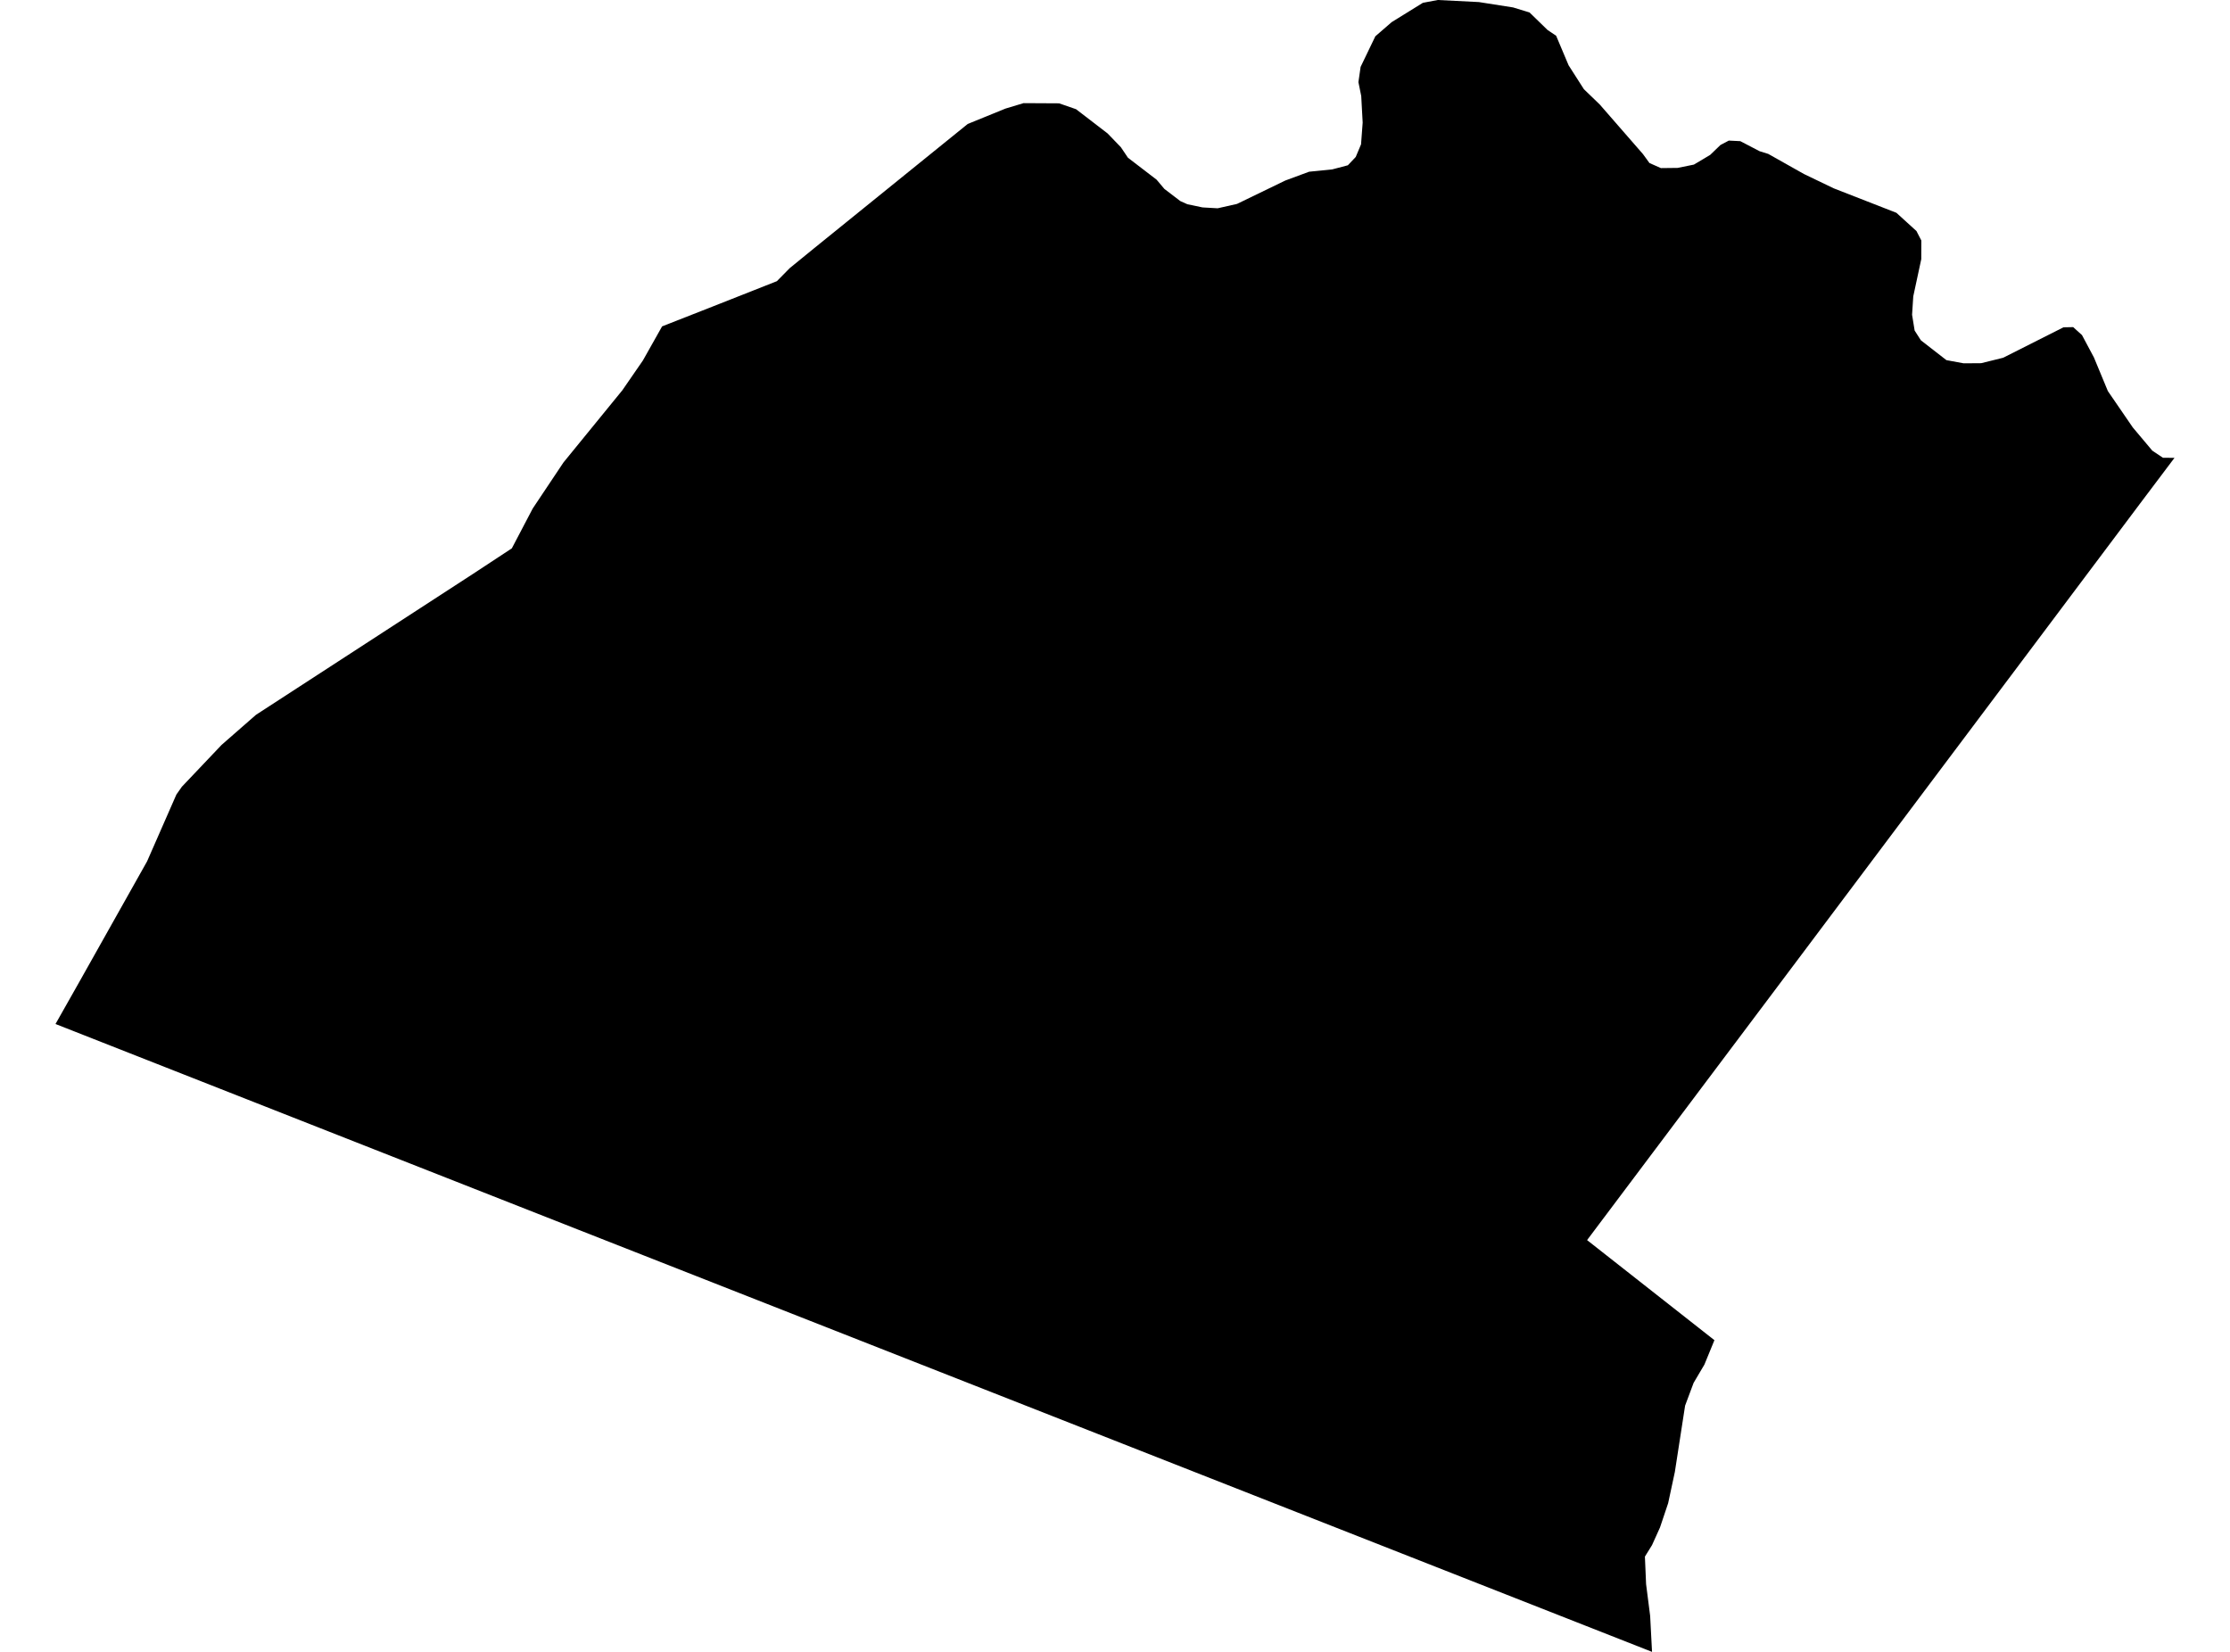 <?xml version='1.0'?>
<svg  baseProfile = 'tiny' width = '540' height = '400' stroke-linecap = 'round' stroke-linejoin = 'round' version='1.1' xmlns='http://www.w3.org/2000/svg'>
<path id='1601101001' title='1601101001'  d='M 526.56 110.865 518.204 121.96 494.878 153.052 431.272 237.79 384.316 300.291 415.15 324.526 412.728 330.43 410.11 334.865 408.051 340.375 405.569 356.435 403.949 363.989 401.966 369.892 400.044 374.146 398.318 376.931 398.605 383.606 399.589 391.296 400.044 400 140.093 297.794 13.44 247.962 19.177 237.82 35.616 208.575 42.715 192.394 44.047 190.501 53.659 180.375 61.985 173.094 114.617 138.914 123.941 132.783 128.997 123.141 136.445 111.985 150.704 94.501 155.684 87.281 160.331 79.031 172.517 74.248 188.123 68.087 191.241 64.923 197.145 60.11 234.337 30.017 243.48 26.293 247.854 24.976 256.467 25.022 260.57 26.445 268.214 32.318 271.423 35.648 273.133 38.191 280.066 43.504 281.958 45.745 285.803 48.681 287.514 49.453 291.192 50.225 294.855 50.437 299.548 49.377 311.234 43.716 317.001 41.582 322.587 41.022 326.386 40.023 328.293 38.009 329.58 34.952 329.974 29.684 329.625 23.251 328.944 19.89 329.474 16.197 333.046 8.78 336.997 5.359 344.551 0.681 348.168 0 358.114 0.5 366.409 1.801 370.39 3.027 374.734 7.251 376.823 8.658 379.835 15.803 383.544 21.601 387.389 25.309 397.849 37.313 399.423 39.478 402.193 40.704 406.25 40.658 410.185 39.856 414.121 37.51 416.604 35.118 418.632 34.044 421.417 34.18 426.095 36.617 428.184 37.268 436.842 42.142 444.047 45.608 459.215 51.527 464.074 55.947 465.254 58.233 465.239 62.759 463.302 71.765 463.014 76.216 463.635 80.045 465.149 82.407 471.325 87.205 475.502 87.977 479.741 87.947 485.069 86.63 499.676 79.258 502.023 79.213 504.157 81.135 507.048 86.554 510.424 94.698 516.464 103.508 521.186 109.124 523.775 110.85 526.56 110.865 Z' />
</svg>